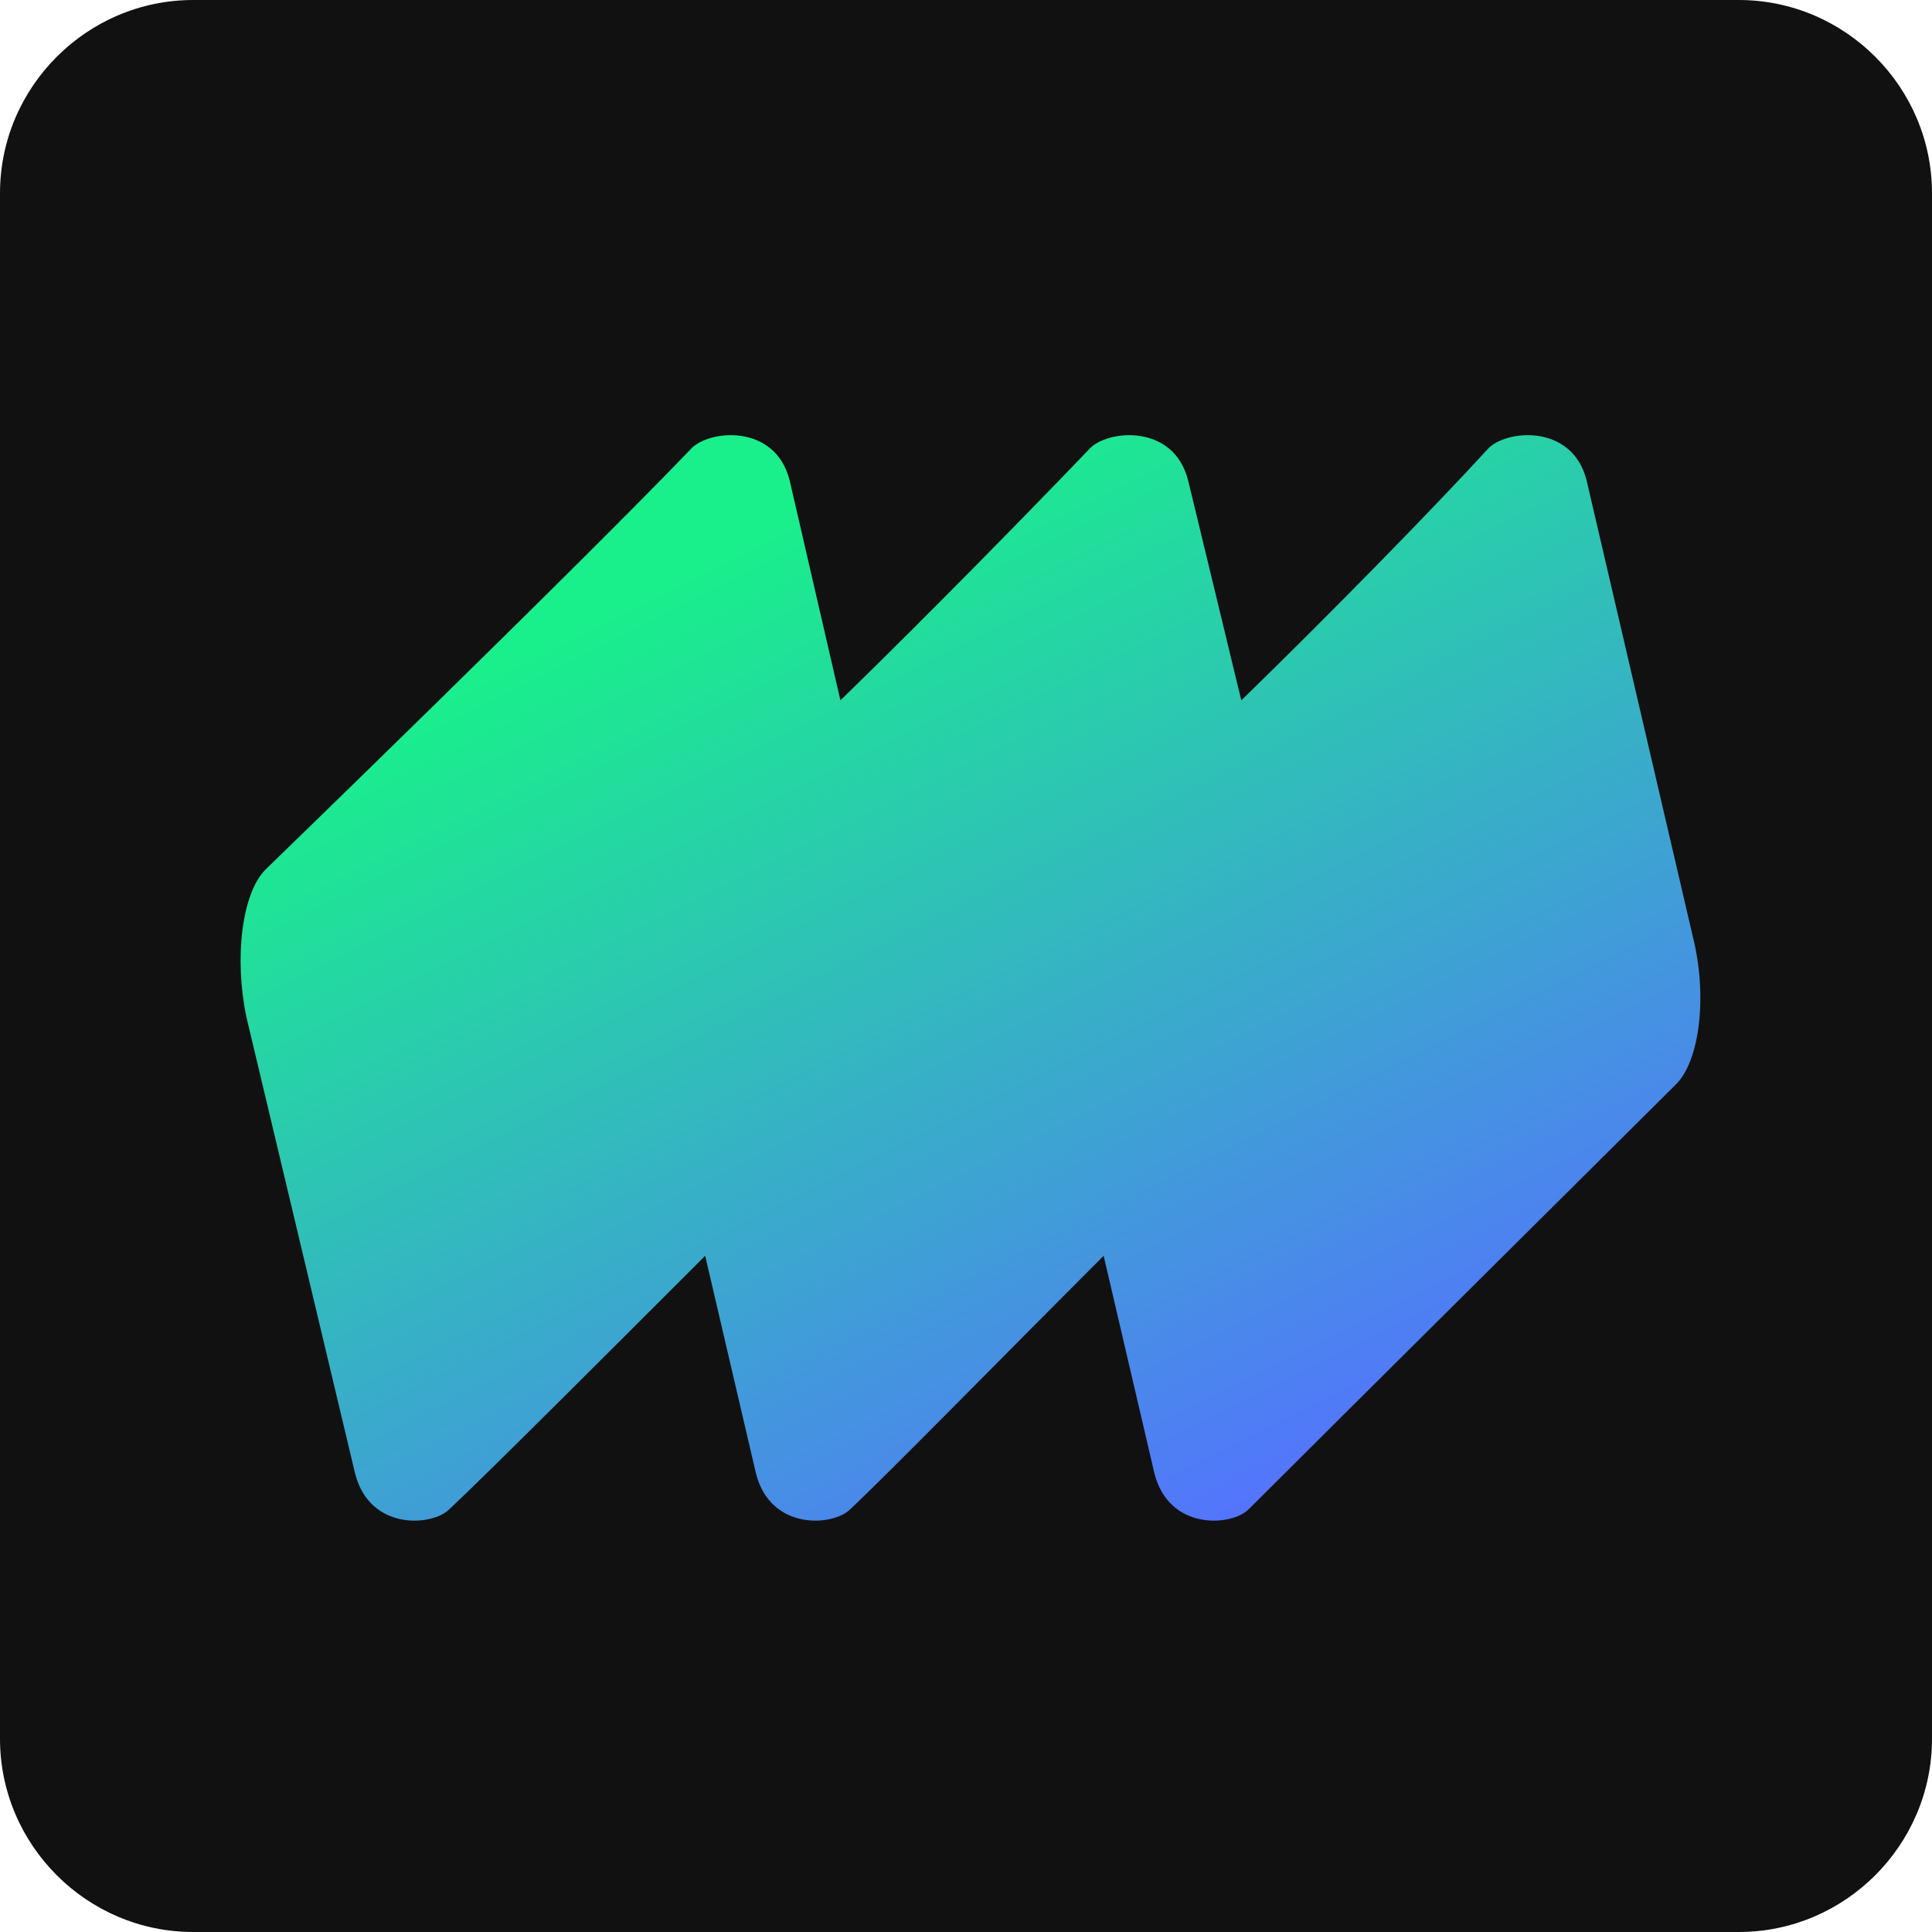 <?xml version="1.0" ?>
<svg xmlns="http://www.w3.org/2000/svg" xml:space="preserve" viewBox="0 0 80 80">
	<path d="M8 0h64c4.4 0 8 3.6 8 8v64c0 4.4-3.6 8-8 8H8c-4.4 0-8-3.6-8-8V8c0-4.4 3.6-8 8-8z" style="fill:#111"/>
	<linearGradient id="a" x1="51.974" x2="30.949" y1="18.279" y2="60.147" gradientTransform="matrix(1 0 0 -1 0 82)" gradientUnits="userSpaceOnUse">
		<stop offset="0" style="stop-color:#5571ff"/>
		<stop offset="1" style="stop-color:#19f08b"/>
	</linearGradient>
	<path d="m34.8 29-2.1-9.1c-.6-2.4-3.4-2.1-4.1-1.3C23.9 23.5 11 36 11 36c-1 1-1.3 3.7-.8 6.1L14.7 61c.6 2.4 3.2 2.2 3.9 1.5C20.2 61 25 56.2 29.2 52l2.1 9c.6 2.4 3.2 2.2 3.9 1.5 1.6-1.5 6.3-6.3 10.5-10.5l2.1 9c.6 2.4 3.2 2.2 3.9 1.5 3-3 17.7-17.6 17.7-17.6 1-1 1.3-3.7.7-6.1l-4.4-18.9c-.6-2.4-3.4-2.1-4.1-1.3-2.2 2.4-6.4 6.7-10.2 10.4l-2.2-9.1c-.6-2.4-3.4-2.1-4.1-1.3-2.3 2.4-6.5 6.7-10.3 10.4z" style="fill-rule:evenodd;clip-rule:evenodd;fill:url(#a)"/>
</svg>